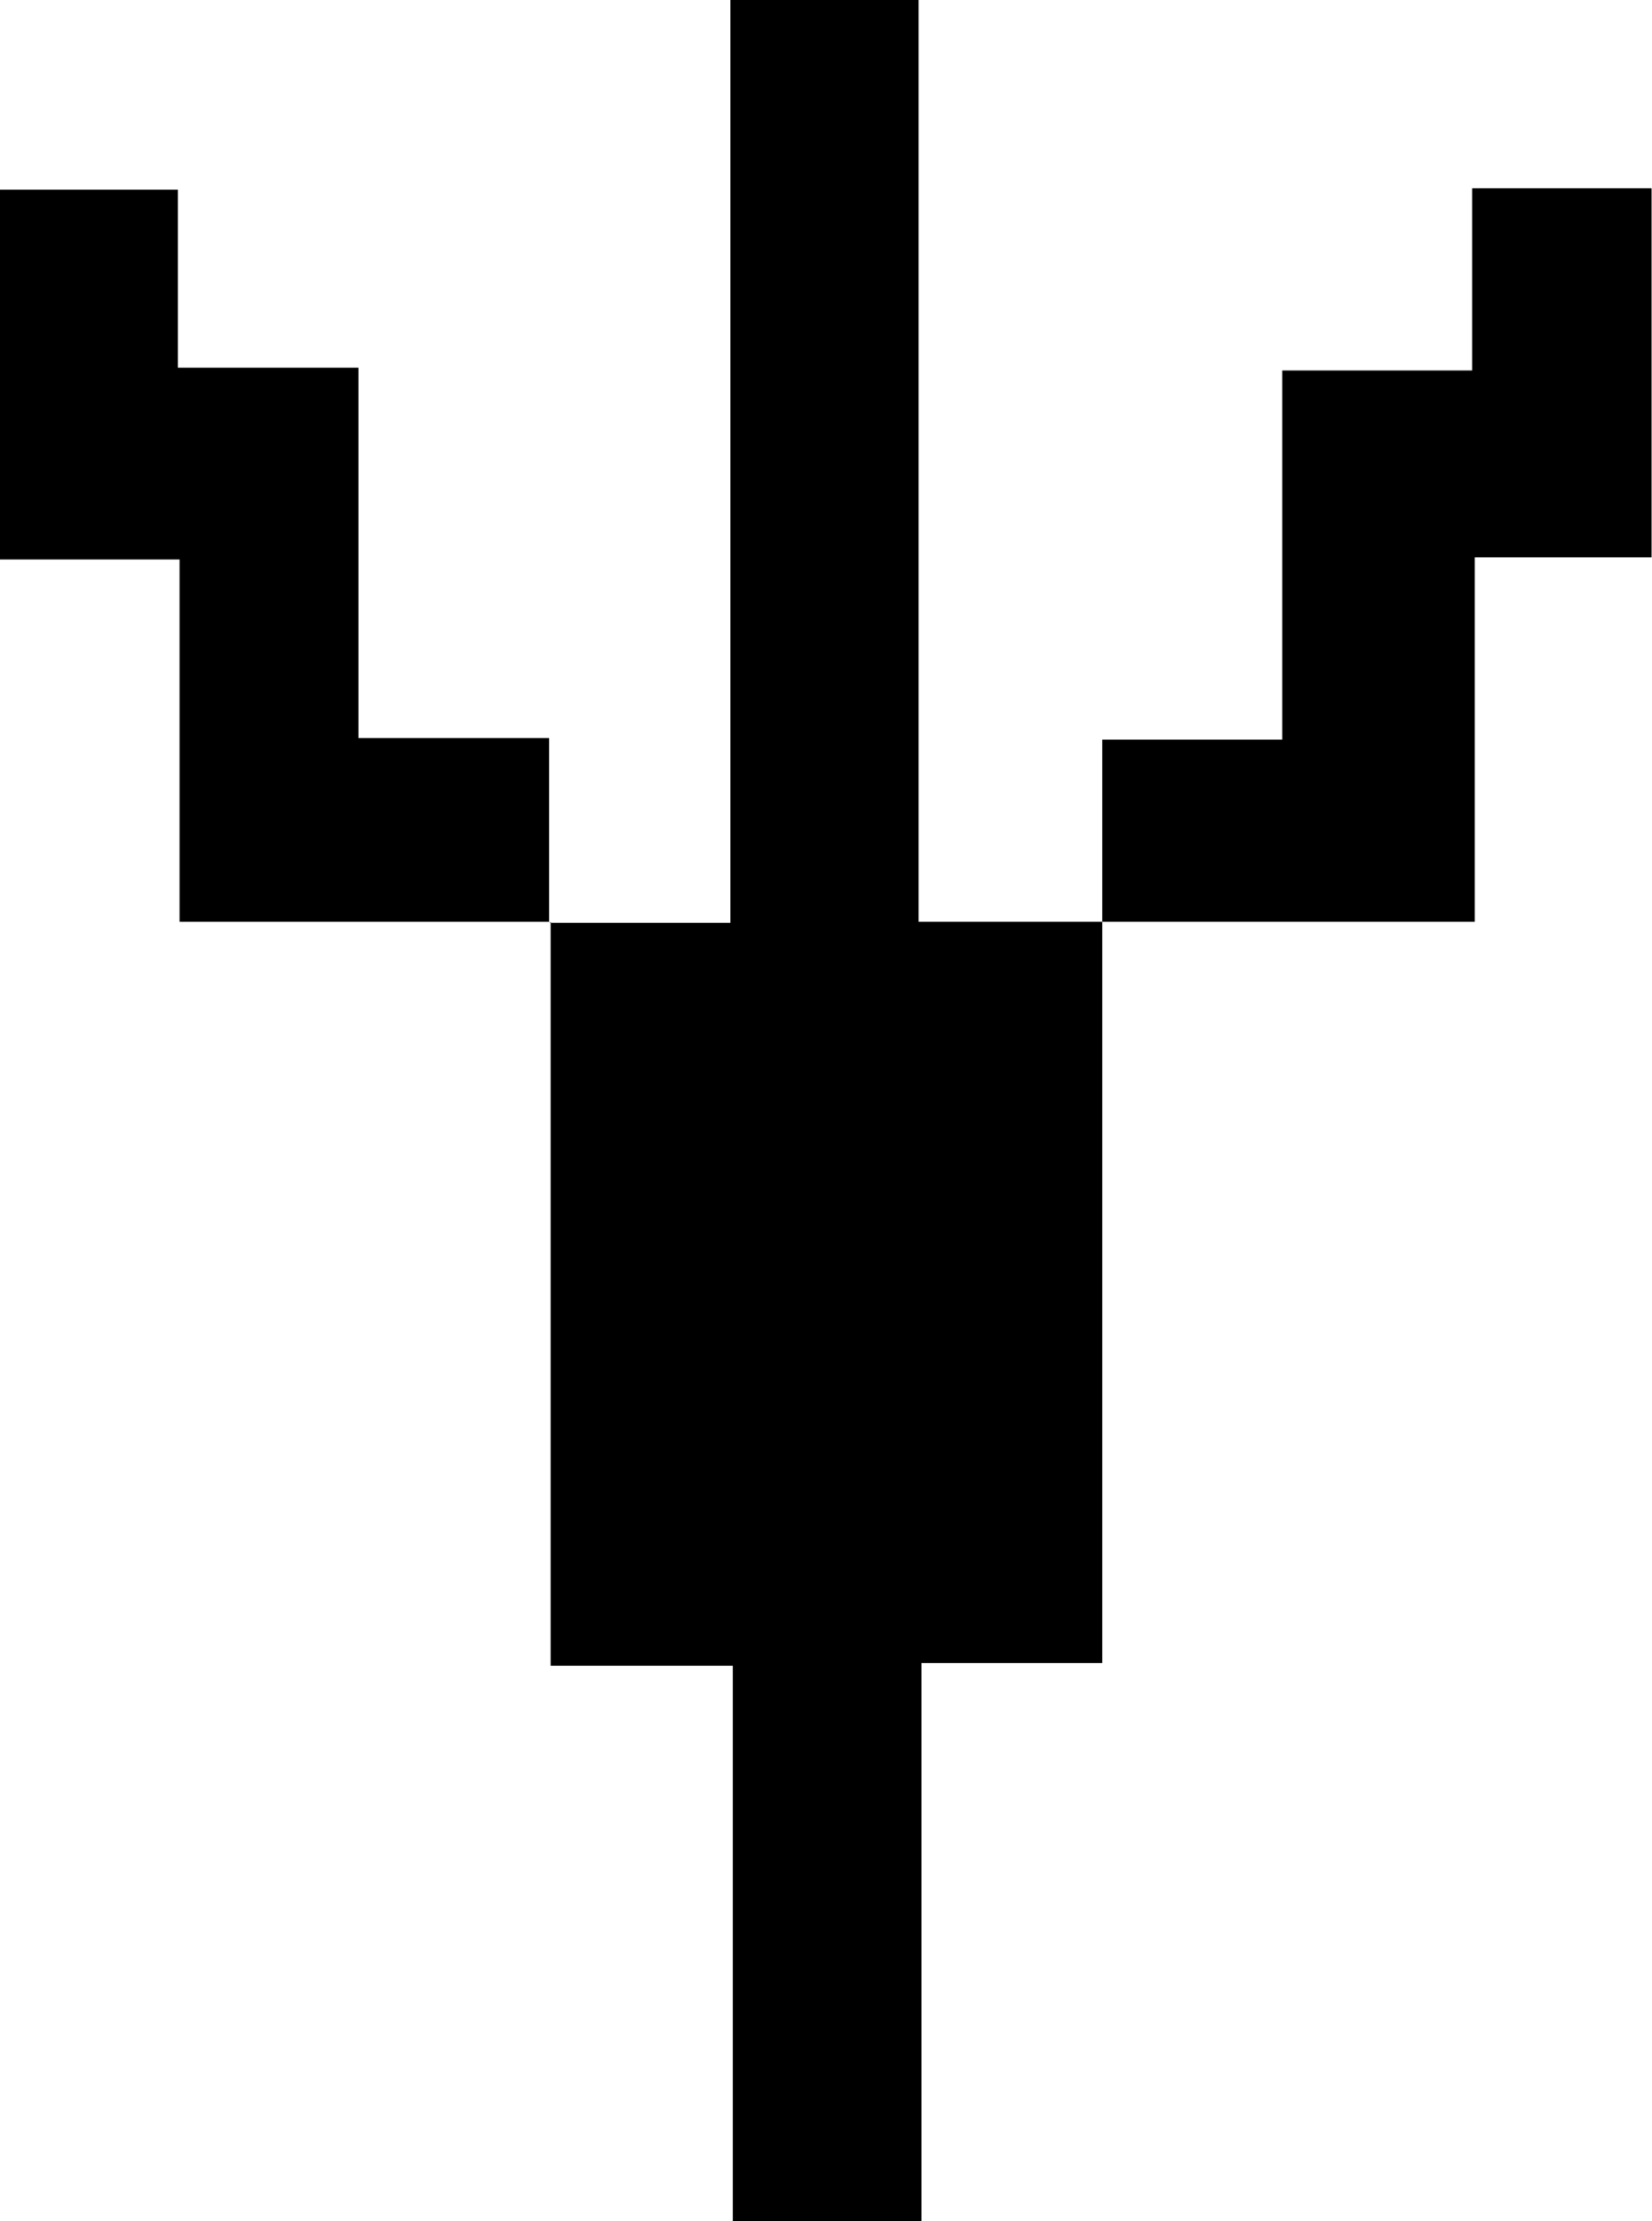 <svg id="Layer_1" data-name="Layer 1" xmlns="http://www.w3.org/2000/svg" viewBox="0 0 108.84 146.28"><path d="M101,29V77.82H89.09v36.76H76.66V78h-12V29l-.07.07H76.5V-31.71H88.9V29H101Z" transform="translate(-28.38 31.71)"/><path d="M101,29v-12h11.86V-7.31h12.51v-12h11.82V5H125.54V29H101Z" transform="translate(-28.38 31.71)"/><path d="M64.63,29H40.21V5.14H28.38V-19.22H40.1V-7.49H52V16.9H64.56V29Z" transform="translate(-28.38 31.71)"/></svg>
